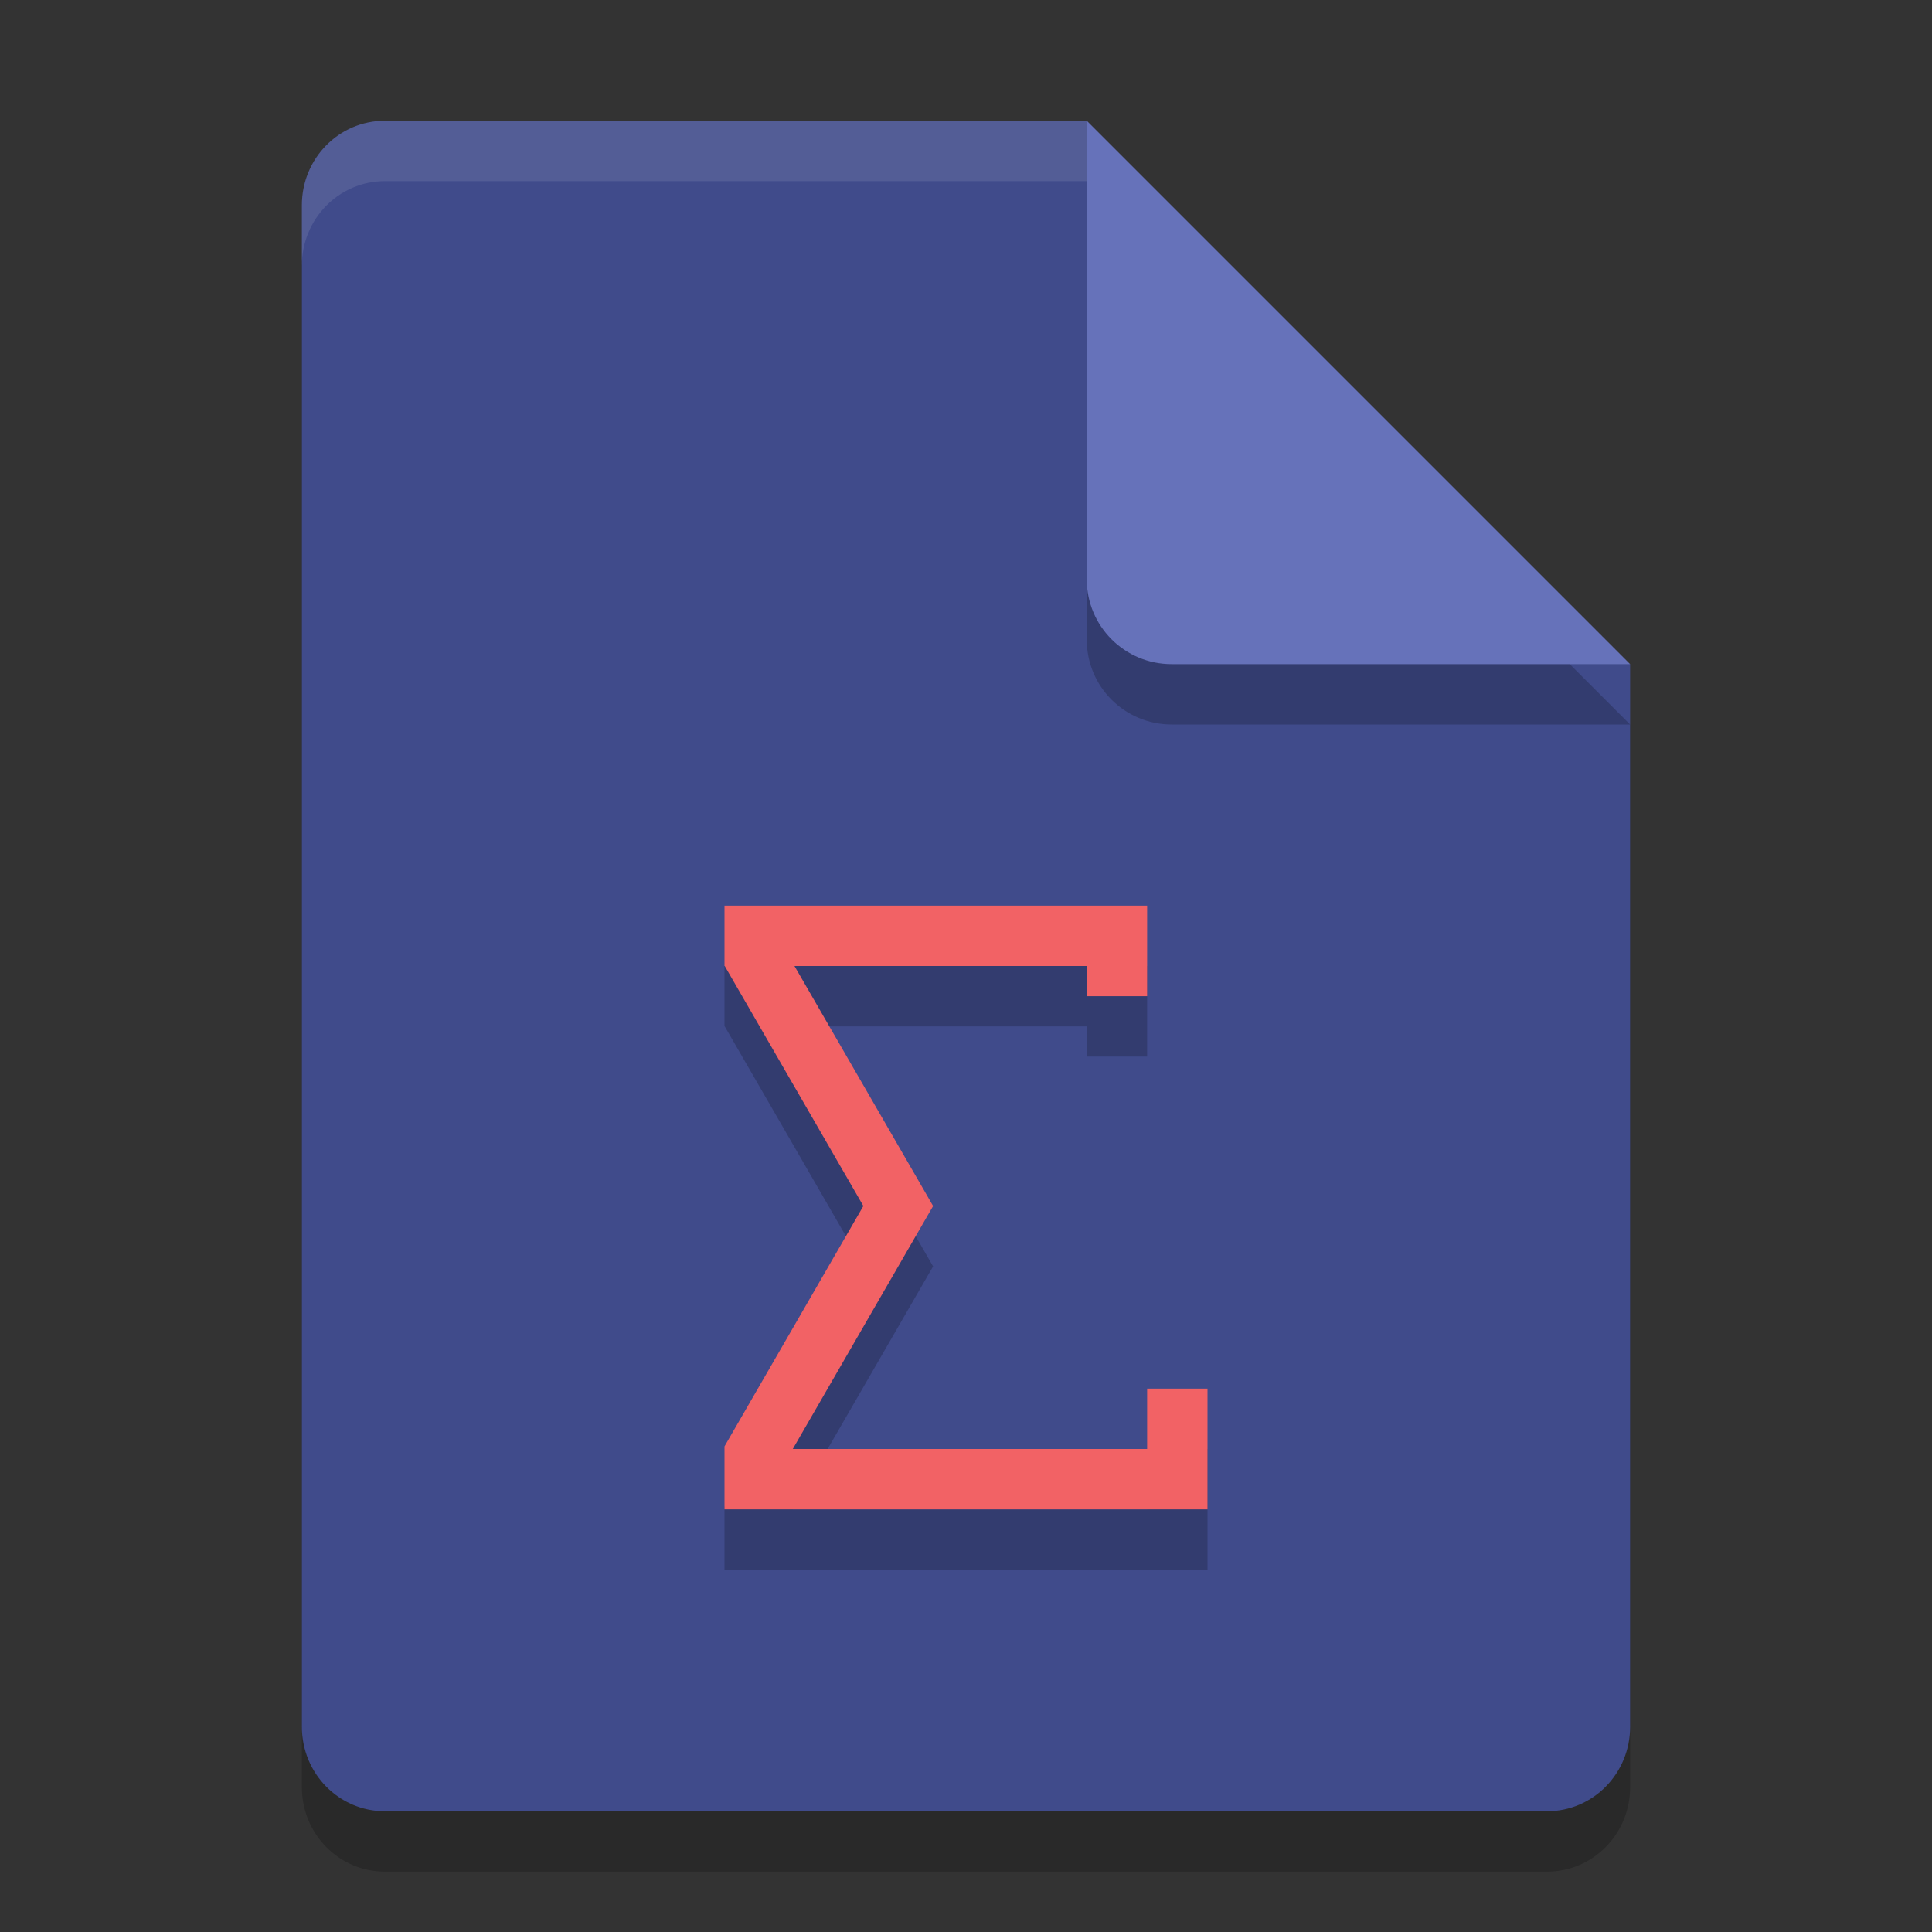 <svg xmlns="http://www.w3.org/2000/svg" width="32" height="32" version="1.1"><rect width="100%" height="100%" fill="#333333" stroke="none"/><defs>
<linearGradient id="ucPurpleBlue" x1="0%" y1="0%" x2="100%" y2="100%">
  <stop offset="0%" style="stop-color:#B794F4;stop-opacity:1"/>
  <stop offset="100%" style="stop-color:#4299E1;stop-opacity:1"/>
</linearGradient>
</defs>
 <path style="opacity:0.2" d="M 6.375,3 C 5.613,3 5,3.624 5,4.4 V 29.6 C 5,30.375 5.613,31 6.375,31 h 19.25 C 26.386,31 27,30.375 27,29.6 V 12 L 20,10 18,3 Z"/>
 <path style="fill:#404b8b" d="M 6.375,2 C 5.613,2 5,2.624 5,3.4 V 28.6 C 5,29.375 5.613,30 6.375,30 h 19.25 C 26.386,30 27,29.375 27,28.6 V 11 L 20,9 18,2 Z"/>
 <path style="opacity:0.2" d="M 27,12 18,3 v 7.594 C 18,11.373 18.628,12 19.406,12 Z"/>
 <path style="fill:#6672ba" d="M 27,11 18,2 V 9.594 C 18,10.373 18.628,11 19.406,11 Z"/>
 <path style="opacity:0.1;fill:#ffffff" d="M 6.375,2 C 5.613,2 5,2.625 5,3.4 v 1 C 5,3.625 5.613,3 6.375,3 H 18 V 2 Z"/>
 <path style="opacity:0.2" d="m 12,16 v 1 h 0.004 l 2.296,3.975 -2.3,3.982 V 26 h 8 v -2 h -1 v 1 h -5.869 l 2.021,-3.5 0.303,-0.524 v -0.001 L 15.152,20.45 13.159,17 h 4.841 v 0.5 h 1 V 16 h -7 z"/>
 <path style="fill:#f26265" d="m 12,15 v 1 h 0.004 l 2.296,3.975 -2.3,3.982 V 25 h 8 v -2 h -1 v 1 h -5.869 l 2.021,-3.5 0.303,-0.524 v -0.001 L 15.152,19.45 13.159,16 h 4.841 v 0.5 h 1 V 15 h -7 z"/>
</svg>

